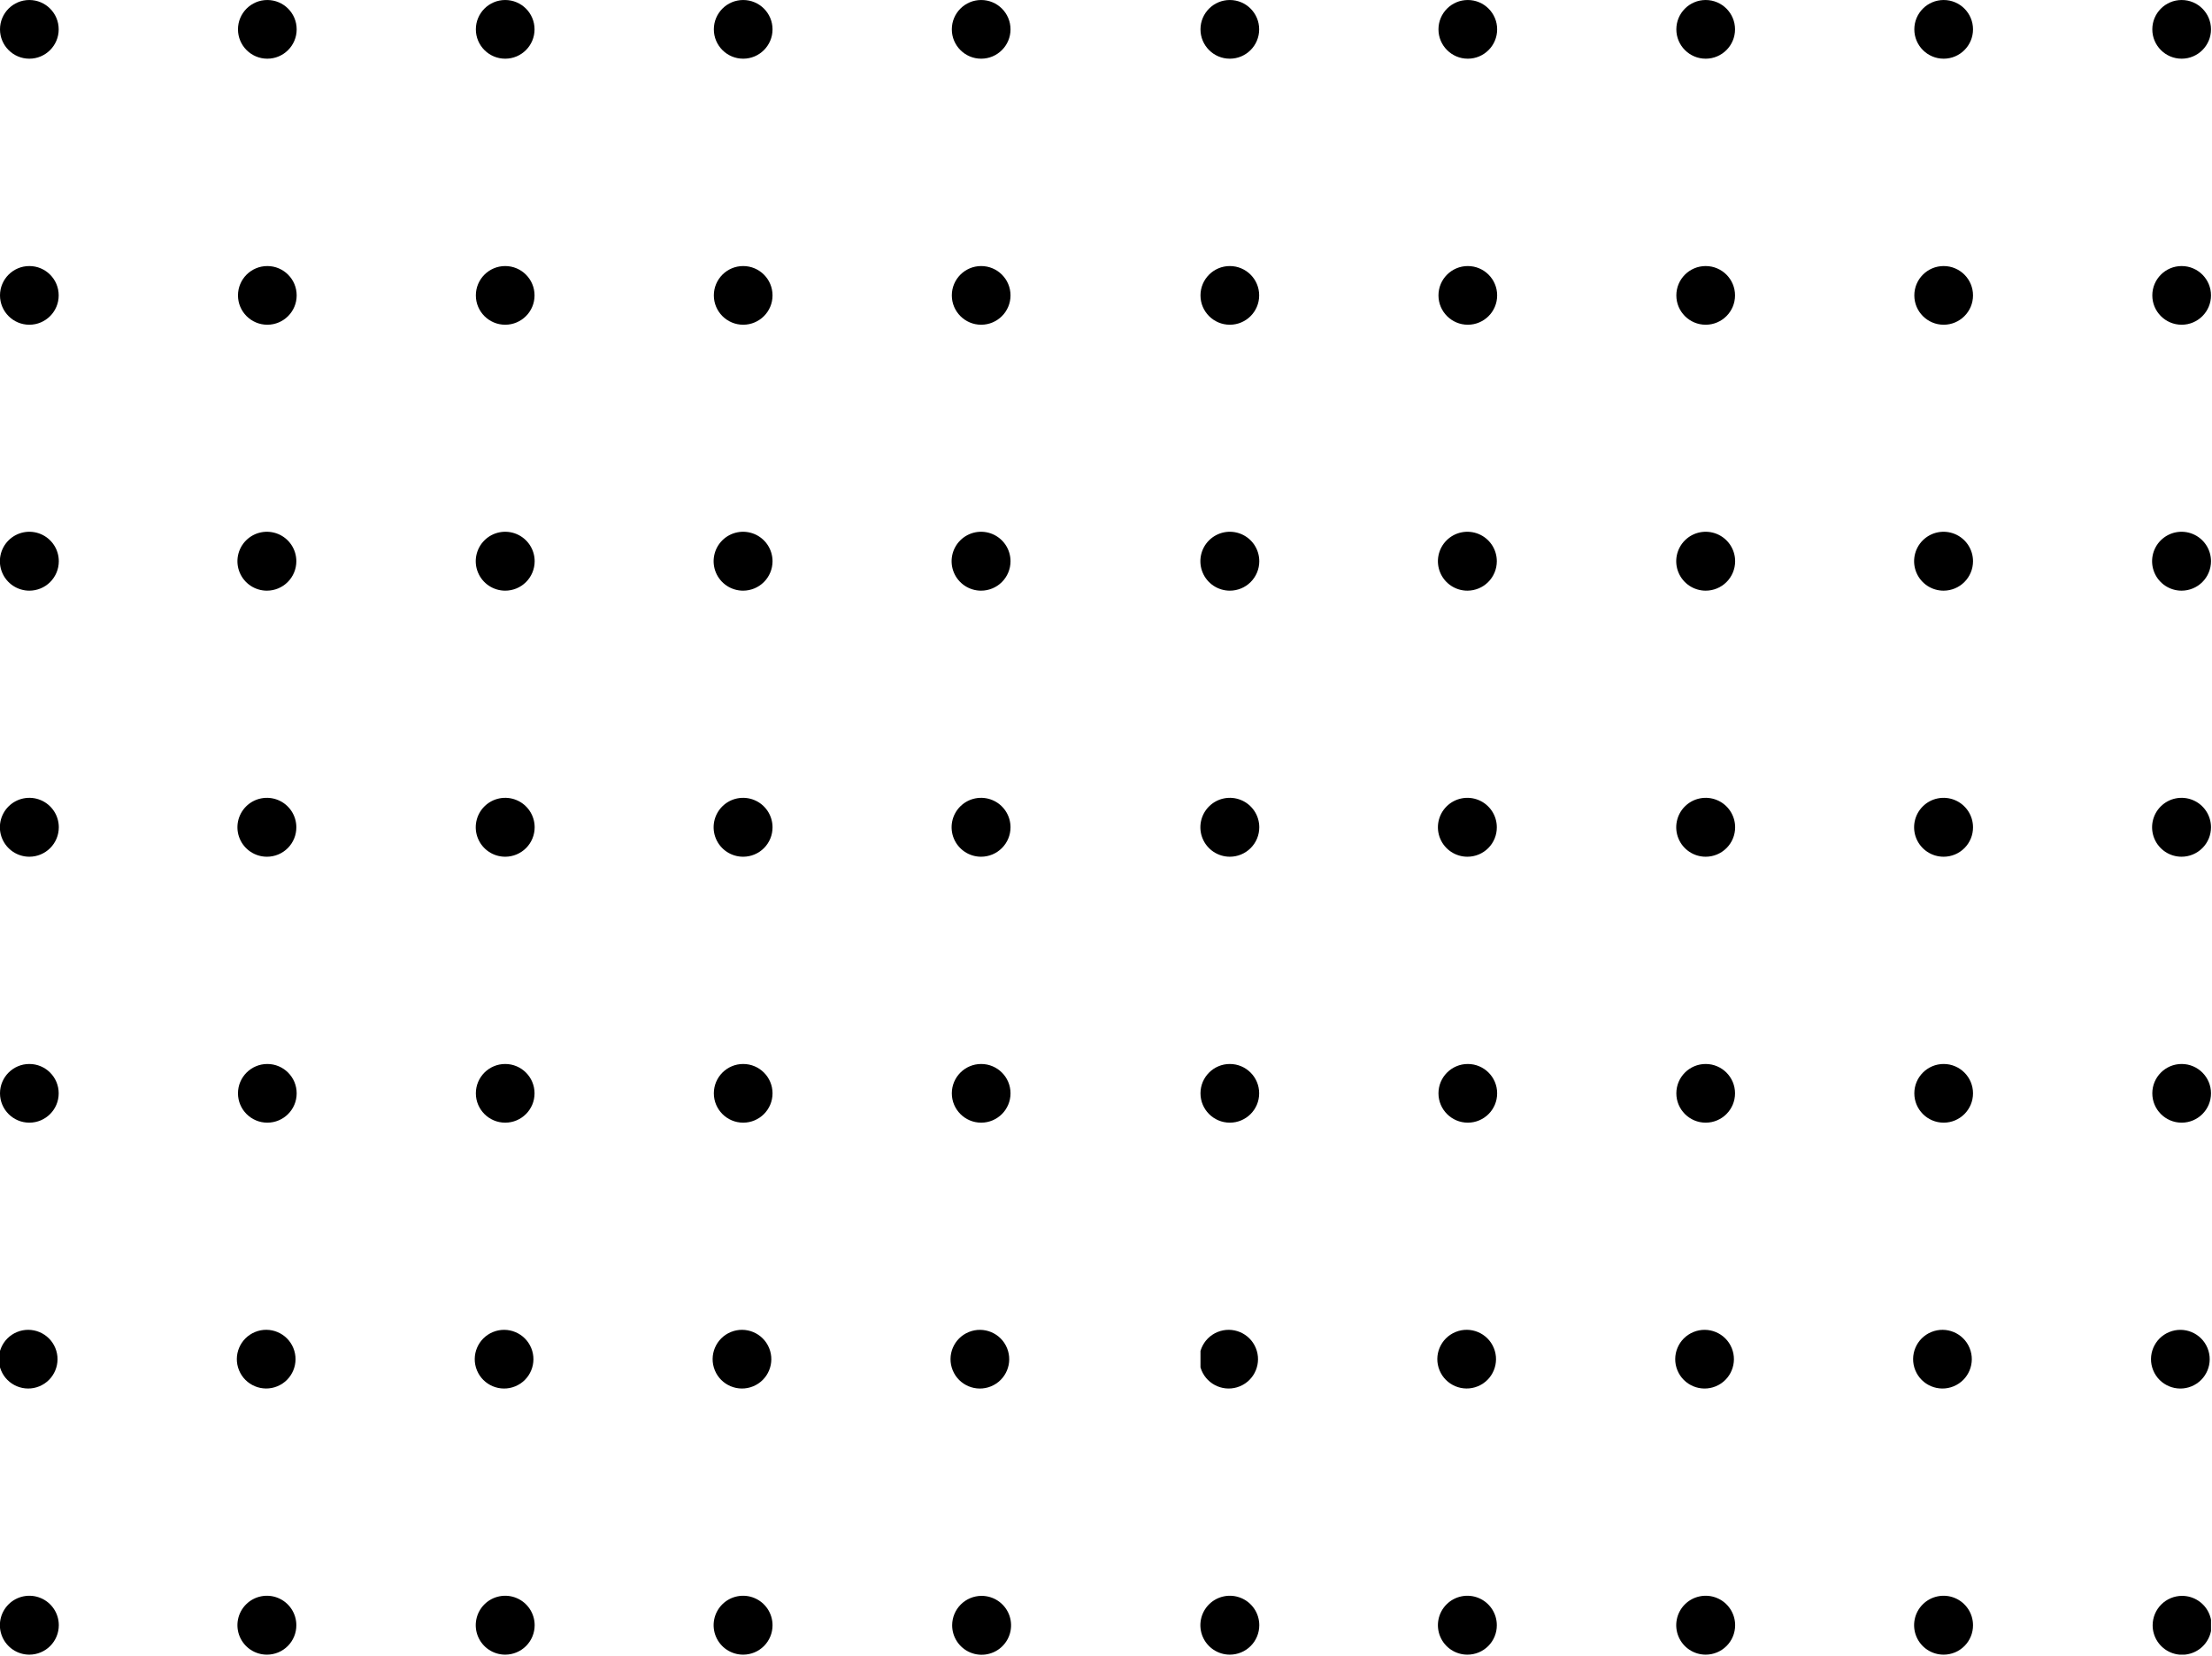 <svg width="199" height="149" viewBox="0 0 199 149" fill="none" xmlns="http://www.w3.org/2000/svg">
  <g clip-path="url(#clip0_1384_29937)">
    <path style="fill:currentColor;"
      d="M198.91 2.641C198.91 1.183 197.728 0.001 196.27 0.001C194.812 0.001 193.63 1.183 193.63 2.641C193.63 4.099 194.812 5.281 196.27 5.281C197.728 5.281 198.91 4.099 198.91 2.641Z" />
    <path style="fill:currentColor;"
      d="M198.91 26.58C198.91 25.122 197.728 23.94 196.27 23.94C194.812 23.94 193.63 25.122 193.63 26.58C193.63 28.038 194.812 29.22 196.27 29.22C197.728 29.22 198.91 28.038 198.91 26.58Z" />
    <path style="fill:currentColor;"
      d="M198.91 50.51C198.912 49.985 198.759 49.472 198.469 49.035C198.179 48.598 197.765 48.256 197.281 48.054C196.797 47.852 196.264 47.798 195.75 47.899C195.235 48.001 194.762 48.252 194.39 48.622C194.018 48.992 193.765 49.465 193.662 49.979C193.559 50.493 193.611 51.027 193.811 51.511C194.011 51.996 194.351 52.411 194.787 52.702C195.223 52.994 195.736 53.15 196.26 53.15C196.961 53.15 197.634 52.872 198.131 52.377C198.627 51.882 198.908 51.211 198.91 50.51V50.51Z" />
    <path style="fill:currentColor;"
      d="M198.91 74.44C198.91 73.916 198.755 73.404 198.464 72.968C198.173 72.532 197.759 72.192 197.274 71.992C196.79 71.791 196.257 71.739 195.743 71.841C195.229 71.943 194.757 72.196 194.387 72.566C194.016 72.937 193.764 73.409 193.661 73.923C193.559 74.437 193.612 74.97 193.812 75.454C194.013 75.939 194.352 76.352 194.788 76.644C195.224 76.935 195.736 77.09 196.26 77.09C196.608 77.09 196.953 77.022 197.274 76.888C197.596 76.755 197.888 76.56 198.134 76.314C198.38 76.068 198.576 75.776 198.709 75.454C198.842 75.133 198.91 74.788 198.91 74.44V74.44Z" />
    <path style="fill:currentColor;"
      d="M198.91 98.38C198.91 96.922 197.728 95.74 196.27 95.74C194.812 95.74 193.63 96.922 193.63 98.38C193.63 99.838 194.812 101.02 196.27 101.02C197.728 101.02 198.91 99.838 198.91 98.38Z" />
    <path style="fill:currentColor;"
      d="M198.595 121.3C198.041 119.951 196.498 119.308 195.15 119.862C193.801 120.417 193.157 121.959 193.712 123.308C194.266 124.656 195.809 125.3 197.157 124.746C198.506 124.191 199.15 122.648 198.595 121.3Z" />
    <path style="fill:currentColor;"
      d="M193.66 146.24C193.658 146.765 193.812 147.278 194.103 147.716C194.393 148.153 194.807 148.494 195.291 148.696C195.776 148.898 196.31 148.951 196.825 148.849C197.34 148.747 197.813 148.495 198.184 148.124C198.555 147.752 198.808 147.279 198.91 146.764C199.012 146.249 198.958 145.716 198.756 145.231C198.555 144.746 198.214 144.333 197.776 144.042C197.339 143.752 196.825 143.598 196.3 143.6C195.601 143.602 194.931 143.881 194.436 144.376C193.942 144.87 193.663 145.54 193.66 146.24V146.24Z" />
    <path style="fill:currentColor;"
      d="M177.5 2.641C177.5 1.183 176.318 0.001 174.86 0.001C173.402 0.001 172.22 1.183 172.22 2.641C172.22 4.099 173.402 5.281 174.86 5.281C176.318 5.281 177.5 4.099 177.5 2.641Z" />
    <path style="fill:currentColor;"
      d="M177.5 26.58C177.5 25.122 176.318 23.94 174.86 23.94C173.402 23.94 172.22 25.122 172.22 26.58C172.22 28.038 173.402 29.22 174.86 29.22C176.318 29.22 177.5 28.038 177.5 26.58Z" />
    <path style="fill:currentColor;"
      d="M177.5 50.51C177.502 49.985 177.348 49.471 177.058 49.034C176.767 48.596 176.354 48.255 175.869 48.053C175.384 47.852 174.851 47.798 174.336 47.9C173.821 48.002 173.348 48.255 172.976 48.626C172.605 48.997 172.353 49.47 172.251 49.985C172.149 50.5 172.202 51.034 172.404 51.518C172.606 52.003 172.947 52.417 173.384 52.707C173.821 52.998 174.335 53.152 174.86 53.15C175.56 53.147 176.229 52.868 176.724 52.373C177.219 51.879 177.498 51.209 177.5 50.51V50.51Z" />
    <path style="fill:currentColor;"
      d="M177.5 74.44C177.5 73.916 177.345 73.403 177.053 72.967C176.761 72.531 176.347 72.191 175.862 71.991C175.377 71.791 174.844 71.739 174.329 71.842C173.815 71.945 173.343 72.198 172.973 72.57C172.603 72.942 172.351 73.415 172.25 73.929C172.149 74.444 172.203 74.977 172.405 75.461C172.607 75.945 172.948 76.358 173.385 76.648C173.822 76.938 174.336 77.092 174.86 77.09C175.208 77.09 175.552 77.022 175.873 76.888C176.194 76.755 176.485 76.56 176.73 76.314C176.976 76.067 177.17 75.775 177.302 75.454C177.434 75.132 177.502 74.788 177.5 74.44V74.44Z" />
    <path style="fill:currentColor;"
      d="M177.5 98.38C177.5 96.922 176.318 95.74 174.86 95.74C173.402 95.74 172.22 96.922 172.22 98.38C172.22 99.838 173.402 101.02 174.86 101.02C176.318 101.02 177.5 99.838 177.5 98.38Z" />
    <path style="fill:currentColor;"
      d="M177.193 121.298C176.639 119.949 175.096 119.306 173.747 119.86C172.399 120.415 171.755 121.957 172.31 123.306C172.864 124.654 174.407 125.298 175.755 124.744C177.104 124.189 177.747 122.646 177.193 121.298Z" />
    <path style="fill:currentColor;"
      d="M177.5 146.24C177.5 145.715 177.345 145.203 177.053 144.767C176.761 144.331 176.347 143.991 175.862 143.791C175.377 143.59 174.844 143.539 174.329 143.642C173.815 143.745 173.343 143.998 172.973 144.37C172.603 144.741 172.351 145.214 172.25 145.729C172.149 146.244 172.203 146.777 172.405 147.261C172.607 147.745 172.948 148.158 173.385 148.448C173.822 148.738 174.336 148.892 174.86 148.89C175.208 148.89 175.552 148.821 175.873 148.688C176.194 148.555 176.485 148.359 176.73 148.113C176.976 147.867 177.17 147.575 177.302 147.253C177.434 146.932 177.502 146.588 177.5 146.24Z" />
    <path style="fill:currentColor;"
      d="M156.09 2.641C156.09 1.183 154.908 0.001 153.45 0.001C151.992 0.001 150.81 1.183 150.81 2.641C150.81 4.099 151.992 5.281 153.45 5.281C154.908 5.281 156.09 4.099 156.09 2.641Z" />
    <path style="fill:currentColor;"
      d="M156.09 26.58C156.09 25.122 154.908 23.94 153.45 23.94C151.992 23.94 150.81 25.122 150.81 26.58C150.81 28.038 151.992 29.22 153.45 29.22C154.908 29.22 156.09 28.038 156.09 26.58Z" />
    <path style="fill:currentColor;"
      d="M156.1 50.51C156.102 49.985 155.948 49.472 155.658 49.035C155.368 48.598 154.955 48.256 154.471 48.054C153.987 47.852 153.454 47.798 152.939 47.899C152.424 48.001 151.951 48.252 151.58 48.622C151.208 48.992 150.955 49.465 150.851 49.979C150.748 50.493 150.8 51.027 151.001 51.511C151.201 51.996 151.541 52.411 151.977 52.702C152.413 52.994 152.925 53.15 153.45 53.15C154.151 53.15 154.823 52.872 155.32 52.377C155.817 51.882 156.097 51.211 156.1 50.51V50.51Z" />
    <path style="fill:currentColor;"
      d="M156.1 74.44C156.1 73.916 155.944 73.404 155.653 72.968C155.362 72.532 154.948 72.192 154.464 71.992C153.98 71.791 153.447 71.739 152.933 71.841C152.419 71.943 151.947 72.196 151.576 72.566C151.205 72.937 150.953 73.409 150.851 73.923C150.748 74.437 150.801 74.97 151.002 75.454C151.202 75.939 151.542 76.352 151.978 76.644C152.413 76.935 152.926 77.09 153.45 77.09C153.798 77.09 154.142 77.022 154.464 76.888C154.785 76.755 155.078 76.56 155.324 76.314C155.57 76.068 155.765 75.776 155.898 75.454C156.031 75.133 156.1 74.788 156.1 74.44V74.44Z" />
    <path style="fill:currentColor;"
      d="M156.09 98.38C156.09 96.922 154.908 95.74 153.45 95.74C151.992 95.74 150.81 96.922 150.81 98.38C150.81 99.838 151.992 101.02 153.45 101.02C154.908 101.02 156.09 99.838 156.09 98.38Z" />
    <path style="fill:currentColor;"
      d="M155.792 121.299C155.237 119.95 153.694 119.307 152.346 119.861C150.997 120.416 150.354 121.958 150.908 123.307C151.463 124.655 153.005 125.299 154.354 124.745C155.702 124.19 156.346 122.647 155.792 121.299Z" />
    <path style="fill:currentColor;"
      d="M156.1 146.24C156.1 145.716 155.944 145.203 155.653 144.768C155.362 144.332 154.948 143.992 154.464 143.792C153.98 143.591 153.447 143.539 152.933 143.641C152.419 143.743 151.947 143.995 151.576 144.366C151.205 144.737 150.953 145.209 150.851 145.723C150.748 146.237 150.801 146.77 151.002 147.254C151.202 147.738 151.542 148.152 151.978 148.443C152.413 148.735 152.926 148.89 153.45 148.89C154.153 148.89 154.827 148.611 155.324 148.114C155.821 147.617 156.1 146.943 156.1 146.24V146.24Z" />
    <path style="fill:currentColor;"
      d="M134.69 2.641C134.69 1.183 133.508 0.001 132.05 0.001C130.592 0.001 129.41 1.183 129.41 2.641C129.41 4.099 130.592 5.281 132.05 5.281C133.508 5.281 134.69 4.099 134.69 2.641Z" />
    <path style="fill:currentColor;"
      d="M134.69 26.58C134.69 25.122 133.508 23.94 132.05 23.94C130.592 23.94 129.41 25.122 129.41 26.58C129.41 28.038 130.592 29.22 132.05 29.22C133.508 29.22 134.69 28.038 134.69 26.58Z" />
    <path style="fill:currentColor;"
      d="M134.66 50.51C134.662 49.985 134.508 49.471 134.218 49.034C133.927 48.596 133.514 48.255 133.029 48.053C132.544 47.852 132.011 47.798 131.496 47.9C130.981 48.002 130.508 48.255 130.137 48.626C129.765 48.997 129.513 49.47 129.411 49.985C129.309 50.5 129.362 51.034 129.564 51.518C129.766 52.003 130.107 52.417 130.544 52.707C130.982 52.998 131.495 53.152 132.02 53.15C132.72 53.147 133.39 52.868 133.884 52.373C134.379 51.879 134.658 51.209 134.66 50.51V50.51Z" />
    <path style="fill:currentColor;"
      d="M134.66 74.44C134.66 73.916 134.505 73.403 134.213 72.967C133.921 72.531 133.507 72.191 133.022 71.991C132.537 71.791 132.004 71.739 131.49 71.842C130.975 71.945 130.503 72.198 130.133 72.57C129.763 72.942 129.511 73.415 129.41 73.929C129.309 74.444 129.363 74.977 129.565 75.461C129.767 75.945 130.108 76.358 130.545 76.648C130.982 76.938 131.496 77.092 132.02 77.09C132.368 77.09 132.712 77.022 133.033 76.888C133.354 76.755 133.645 76.56 133.891 76.314C134.136 76.067 134.33 75.775 134.462 75.454C134.594 75.132 134.662 74.788 134.66 74.44V74.44Z" />
    <path style="fill:currentColor;"
      d="M134.69 98.38C134.69 96.922 133.508 95.74 132.05 95.74C130.592 95.74 129.41 96.922 129.41 98.38C129.41 99.838 130.592 101.02 132.05 101.02C133.508 101.02 134.69 99.838 134.69 98.38Z" />
    <path style="fill:currentColor;"
      d="M134.389 121.296C133.835 119.947 132.292 119.304 130.944 119.858C129.595 120.413 128.951 121.955 129.506 123.304C130.06 124.652 131.603 125.296 132.951 124.742C134.3 124.187 134.944 122.644 134.389 121.296Z" />
    <path style="fill:currentColor;"
      d="M134.66 146.24C134.66 145.715 134.505 145.203 134.213 144.767C133.921 144.331 133.507 143.991 133.022 143.791C132.537 143.59 132.004 143.539 131.49 143.642C130.975 143.745 130.503 143.998 130.133 144.37C129.763 144.741 129.511 145.214 129.41 145.729C129.309 146.244 129.363 146.777 129.565 147.261C129.767 147.745 130.108 148.158 130.545 148.448C130.982 148.738 131.496 148.892 132.02 148.89C132.368 148.89 132.712 148.821 133.033 148.688C133.354 148.555 133.645 148.359 133.891 148.113C134.136 147.867 134.33 147.575 134.462 147.253C134.594 146.932 134.662 146.588 134.66 146.24V146.24Z" />
    <path style="fill:currentColor;"
      d="M113.28 2.641C113.28 1.183 112.098 0.001 110.64 0.001C109.182 0.001 108 1.183 108 2.641C108 4.099 109.182 5.281 110.64 5.281C112.098 5.281 113.28 4.099 113.28 2.641Z" />
    <path style="fill:currentColor;"
      d="M113.28 26.58C113.28 25.122 112.098 23.94 110.64 23.94C109.182 23.94 108 25.122 108 26.58C108 28.038 109.182 29.22 110.64 29.22C112.098 29.22 113.28 28.038 113.28 26.58Z" />
    <path style="fill:currentColor;"
      d="M113.29 50.51C113.292 49.985 113.139 49.472 112.849 49.035C112.559 48.598 112.145 48.256 111.661 48.054C111.177 47.852 110.644 47.798 110.129 47.899C109.615 48.001 109.142 48.252 108.77 48.622C108.398 48.992 108.145 49.465 108.042 49.979C107.939 50.493 107.991 51.027 108.191 51.511C108.391 51.996 108.731 52.411 109.167 52.702C109.603 52.994 110.116 53.15 110.64 53.15C111.341 53.15 112.014 52.872 112.511 52.377C113.007 51.882 113.288 51.211 113.29 50.51V50.51Z" />
    <path style="fill:currentColor;"
      d="M113.29 74.44C113.29 73.916 113.135 73.404 112.844 72.968C112.552 72.532 112.139 72.192 111.654 71.992C111.17 71.791 110.637 71.739 110.123 71.841C109.609 71.943 109.137 72.196 108.766 72.566C108.396 72.937 108.143 73.409 108.041 73.923C107.939 74.437 107.991 74.97 108.192 75.454C108.393 75.939 108.732 76.352 109.168 76.644C109.604 76.935 110.116 77.09 110.64 77.09C110.988 77.09 111.333 77.022 111.654 76.888C111.976 76.755 112.268 76.56 112.514 76.314C112.76 76.068 112.955 75.776 113.089 75.454C113.222 75.133 113.29 74.788 113.29 74.44V74.44Z" />
    <path style="fill:currentColor;"
      d="M113.28 98.38C113.28 96.922 112.098 95.74 110.64 95.74C109.182 95.74 108 96.922 108 98.38C108 99.838 109.182 101.02 110.64 101.02C112.098 101.02 113.28 99.838 113.28 98.38Z" />
    <path style="fill:currentColor;"
      d="M112.977 121.298C112.423 119.949 110.88 119.306 109.531 119.86C108.183 120.415 107.539 121.957 108.094 123.306C108.648 124.654 110.191 125.298 111.539 124.744C112.888 124.189 113.532 122.646 112.977 121.298Z" />
    <path style="fill:currentColor;"
      d="M113.29 146.24C113.29 145.716 113.135 145.203 112.844 144.768C112.552 144.332 112.139 143.992 111.654 143.792C111.17 143.591 110.637 143.539 110.123 143.641C109.609 143.743 109.137 143.995 108.766 144.366C108.396 144.737 108.143 145.209 108.041 145.723C107.939 146.237 107.991 146.77 108.192 147.254C108.393 147.738 108.732 148.152 109.168 148.443C109.604 148.735 110.116 148.89 110.64 148.89C111.343 148.89 112.017 148.611 112.514 148.114C113.011 147.617 113.29 146.943 113.29 146.24V146.24Z" />
  </g>
  <g clip-path="url(#clip1_1384_29937)">
    <path style="fill:currentColor;"
      d="M90.91 2.641C90.91 1.183 89.728 0.001 88.27 0.001C86.812 0.001 85.63 1.183 85.63 2.641C85.63 4.099 86.812 5.281 88.27 5.281C89.728 5.281 90.91 4.099 90.91 2.641Z" />
    <path style="fill:currentColor;"
      d="M90.91 26.58C90.91 25.122 89.728 23.94 88.27 23.94C86.812 23.94 85.63 25.122 85.63 26.58C85.63 28.038 86.812 29.22 88.27 29.22C89.728 29.22 90.91 28.038 90.91 26.58Z" />
    <path style="fill:currentColor;"
      d="M90.91 50.51C90.912 49.985 90.759 49.472 90.469 49.035C90.179 48.598 89.765 48.256 89.281 48.054C88.797 47.852 88.264 47.798 87.749 47.899C87.235 48.001 86.762 48.252 86.39 48.622C86.019 48.992 85.765 49.465 85.662 49.979C85.559 50.493 85.611 51.027 85.811 51.511C86.011 51.996 86.351 52.411 86.787 52.702C87.223 52.994 87.736 53.15 88.26 53.15C88.961 53.15 89.634 52.872 90.131 52.377C90.627 51.882 90.908 51.211 90.91 50.51V50.51Z" />
    <path style="fill:currentColor;"
      d="M90.91 74.44C90.91 73.916 90.755 73.404 90.464 72.968C90.173 72.532 89.759 72.192 89.275 71.992C88.79 71.791 88.257 71.739 87.743 71.841C87.229 71.943 86.757 72.196 86.386 72.566C86.016 72.937 85.763 73.409 85.661 73.923C85.559 74.437 85.612 74.97 85.812 75.454C86.013 75.939 86.352 76.352 86.788 76.644C87.224 76.935 87.736 77.09 88.26 77.09C88.608 77.09 88.953 77.022 89.275 76.888C89.596 76.755 89.888 76.56 90.134 76.314C90.38 76.068 90.576 75.776 90.709 75.454C90.842 75.133 90.91 74.788 90.91 74.44V74.44Z" />
    <path style="fill:currentColor;"
      d="M90.91 98.38C90.91 96.922 89.728 95.74 88.27 95.74C86.812 95.74 85.63 96.922 85.63 98.38C85.63 99.838 86.812 101.02 88.27 101.02C89.728 101.02 90.91 99.838 90.91 98.38Z" />
    <path style="fill:currentColor;"
      d="M90.595 121.3C90.041 119.951 88.498 119.308 87.15 119.862C85.801 120.417 85.157 121.959 85.712 123.308C86.266 124.656 87.809 125.3 89.157 124.746C90.506 124.191 91.15 122.648 90.595 121.3Z" />
    <path style="fill:currentColor;"
      d="M85.66 146.24C85.658 146.765 85.812 147.278 86.103 147.716C86.393 148.153 86.807 148.494 87.291 148.696C87.776 148.898 88.31 148.951 88.825 148.849C89.34 148.747 89.813 148.495 90.184 148.124C90.555 147.752 90.808 147.279 90.91 146.764C91.012 146.249 90.958 145.716 90.757 145.231C90.555 144.746 90.213 144.333 89.776 144.042C89.339 143.752 88.825 143.598 88.3 143.6C87.601 143.602 86.931 143.881 86.436 144.376C85.942 144.87 85.663 145.54 85.66 146.24V146.24Z" />
    <path style="fill:currentColor;"
      d="M69.5 2.641C69.5 1.183 68.318 0.001 66.86 0.001C65.402 0.001 64.22 1.183 64.22 2.641C64.22 4.099 65.402 5.281 66.86 5.281C68.318 5.281 69.5 4.099 69.5 2.641Z" />
    <path style="fill:currentColor;"
      d="M69.5 26.58C69.5 25.122 68.318 23.94 66.86 23.94C65.402 23.94 64.22 25.122 64.22 26.58C64.22 28.038 65.402 29.22 66.86 29.22C68.318 29.22 69.5 28.038 69.5 26.58Z" />
    <path style="fill:currentColor;"
      d="M69.5 50.51C69.502 49.985 69.348 49.471 69.058 49.034C68.767 48.596 68.353 48.255 67.869 48.053C67.384 47.852 66.851 47.798 66.336 47.9C65.821 48.002 65.347 48.255 64.976 48.626C64.605 48.997 64.353 49.47 64.251 49.985C64.149 50.5 64.202 51.034 64.404 51.518C64.606 52.003 64.947 52.417 65.384 52.707C65.822 52.998 66.335 53.152 66.86 53.15C67.559 53.147 68.23 52.868 68.724 52.373C69.219 51.879 69.498 51.209 69.5 50.51V50.51Z" />
    <path style="fill:currentColor;"
      d="M69.5 74.44C69.5 73.916 69.344 73.403 69.053 72.967C68.761 72.531 68.347 72.191 67.862 71.991C67.377 71.791 66.844 71.739 66.329 71.842C65.815 71.945 65.343 72.198 64.973 72.57C64.603 72.942 64.351 73.415 64.25 73.929C64.149 74.444 64.203 74.977 64.405 75.461C64.607 75.945 64.948 76.358 65.385 76.648C65.822 76.938 66.336 77.092 66.86 77.09C67.208 77.09 67.552 77.022 67.873 76.888C68.194 76.755 68.485 76.56 68.731 76.314C68.976 76.067 69.17 75.775 69.302 75.454C69.434 75.132 69.501 74.788 69.5 74.44V74.44Z" />
    <path style="fill:currentColor;"
      d="M69.5 98.38C69.5 96.922 68.318 95.74 66.86 95.74C65.402 95.74 64.22 96.922 64.22 98.38C64.22 99.838 65.402 101.02 66.86 101.02C68.318 101.02 69.5 99.838 69.5 98.38Z" />
    <path style="fill:currentColor;"
      d="M69.193 121.298C68.638 119.949 67.096 119.306 65.747 119.86C64.399 120.415 63.755 121.957 64.31 123.306C64.864 124.654 66.407 125.298 67.755 124.744C69.104 124.189 69.747 122.646 69.193 121.298Z" />
    <path style="fill:currentColor;"
      d="M69.5 146.24C69.5 145.715 69.344 145.203 69.053 144.767C68.761 144.331 68.347 143.991 67.862 143.791C67.377 143.59 66.844 143.539 66.329 143.642C65.815 143.745 65.343 143.998 64.973 144.37C64.603 144.741 64.351 145.214 64.25 145.729C64.149 146.244 64.203 146.777 64.405 147.261C64.607 147.745 64.948 148.158 65.385 148.448C65.822 148.738 66.336 148.892 66.86 148.89C67.208 148.89 67.552 148.821 67.873 148.688C68.194 148.555 68.485 148.359 68.731 148.113C68.976 147.867 69.17 147.575 69.302 147.253C69.434 146.932 69.501 146.588 69.5 146.24Z" />
    <path style="fill:currentColor;"
      d="M48.09 2.641C48.09 1.183 46.908 0.001 45.45 0.001C43.992 0.001 42.81 1.183 42.81 2.641C42.81 4.099 43.992 5.281 45.45 5.281C46.908 5.281 48.09 4.099 48.09 2.641Z" />
    <path style="fill:currentColor;"
      d="M48.09 26.58C48.09 25.122 46.908 23.94 45.45 23.94C43.992 23.94 42.81 25.122 42.81 26.58C42.81 28.038 43.992 29.22 45.45 29.22C46.908 29.22 48.09 28.038 48.09 26.58Z" />
    <path style="fill:currentColor;"
      d="M48.1 50.51C48.102 49.985 47.948 49.472 47.658 49.035C47.368 48.598 46.955 48.256 46.471 48.054C45.987 47.852 45.454 47.798 44.939 47.899C44.424 48.001 43.951 48.252 43.58 48.622C43.208 48.992 42.955 49.465 42.852 49.979C42.748 50.493 42.8 51.027 43.001 51.511C43.201 51.996 43.541 52.411 43.977 52.702C44.413 52.994 44.925 53.15 45.45 53.15C46.151 53.15 46.823 52.872 47.32 52.377C47.817 51.882 48.097 51.211 48.1 50.51V50.51Z" />
    <path style="fill:currentColor;"
      d="M48.1 74.44C48.1 73.916 47.944 73.404 47.653 72.968C47.362 72.532 46.948 72.192 46.464 71.992C45.98 71.791 45.447 71.739 44.933 71.841C44.419 71.943 43.947 72.196 43.576 72.566C43.205 72.937 42.953 73.409 42.851 73.923C42.748 74.437 42.801 74.97 43.002 75.454C43.202 75.939 43.542 76.352 43.978 76.644C44.413 76.935 44.926 77.09 45.45 77.09C45.798 77.09 46.142 77.022 46.464 76.888C46.785 76.755 47.078 76.56 47.324 76.314C47.57 76.068 47.765 75.776 47.898 75.454C48.031 75.133 48.1 74.788 48.1 74.44V74.44Z" />
    <path style="fill:currentColor;"
      d="M48.09 98.38C48.09 96.922 46.908 95.74 45.45 95.74C43.992 95.74 42.81 96.922 42.81 98.38C42.81 99.838 43.992 101.02 45.45 101.02C46.908 101.02 48.09 99.838 48.09 98.38Z" />
    <path style="fill:currentColor;"
      d="M47.791 121.299C47.237 119.95 45.694 119.307 44.346 119.861C42.997 120.416 42.354 121.958 42.908 123.307C43.463 124.655 45.005 125.299 46.354 124.745C47.702 124.19 48.346 122.647 47.791 121.299Z" />
    <path style="fill:currentColor;"
      d="M48.1 146.24C48.1 145.716 47.944 145.203 47.653 144.768C47.362 144.332 46.948 143.992 46.464 143.792C45.98 143.591 45.447 143.539 44.933 143.641C44.419 143.743 43.947 143.995 43.576 144.366C43.205 144.737 42.953 145.209 42.851 145.723C42.748 146.237 42.801 146.77 43.002 147.254C43.202 147.738 43.542 148.152 43.978 148.443C44.413 148.735 44.926 148.89 45.45 148.89C46.153 148.89 46.827 148.611 47.324 148.114C47.821 147.617 48.1 146.943 48.1 146.24V146.24Z" />
    <path style="fill:currentColor;"
      d="M26.69 2.641C26.69 1.183 25.508 0.001 24.05 0.001C22.592 0.001 21.41 1.183 21.41 2.641C21.41 4.099 22.592 5.281 24.05 5.281C25.508 5.281 26.69 4.099 26.69 2.641Z" />
    <path style="fill:currentColor;"
      d="M26.69 26.58C26.69 25.122 25.508 23.94 24.05 23.94C22.592 23.94 21.41 25.122 21.41 26.58C21.41 28.038 22.592 29.22 24.05 29.22C25.508 29.22 26.69 28.038 26.69 26.58Z" />
    <path style="fill:currentColor;"
      d="M26.66 50.51C26.662 49.985 26.508 49.471 26.218 49.034C25.927 48.596 25.514 48.255 25.029 48.053C24.544 47.852 24.011 47.798 23.496 47.9C22.981 48.002 22.508 48.255 22.137 48.626C21.765 48.997 21.513 49.47 21.411 49.985C21.309 50.5 21.362 51.034 21.564 51.518C21.766 52.003 22.107 52.417 22.544 52.707C22.982 52.998 23.495 53.152 24.02 53.15C24.72 53.147 25.39 52.868 25.884 52.373C26.379 51.879 26.658 51.209 26.66 50.51V50.51Z" />
    <path style="fill:currentColor;"
      d="M26.66 74.44C26.66 73.916 26.505 73.403 26.213 72.967C25.921 72.531 25.507 72.191 25.022 71.991C24.537 71.791 24.004 71.739 23.49 71.842C22.975 71.945 22.503 72.198 22.133 72.57C21.763 72.942 21.511 73.415 21.41 73.929C21.309 74.444 21.363 74.977 21.565 75.461C21.767 75.945 22.108 76.358 22.545 76.648C22.983 76.938 23.496 77.092 24.02 77.09C24.368 77.09 24.712 77.022 25.033 76.888C25.354 76.755 25.645 76.56 25.891 76.314C26.136 76.067 26.33 75.775 26.462 75.454C26.594 75.132 26.662 74.788 26.66 74.44V74.44Z" />
    <path style="fill:currentColor;"
      d="M26.69 98.38C26.69 96.922 25.508 95.74 24.05 95.74C22.592 95.74 21.41 96.922 21.41 98.38C21.41 99.838 22.592 101.02 24.05 101.02C25.508 101.02 26.69 99.838 26.69 98.38Z" />
    <path style="fill:currentColor;"
      d="M26.389 121.296C25.835 119.947 24.292 119.304 22.944 119.858C21.595 120.413 20.951 121.955 21.506 123.304C22.06 124.652 23.603 125.296 24.951 124.742C26.3 124.187 26.944 122.644 26.389 121.296Z" />
    <path style="fill:currentColor;"
      d="M26.66 146.24C26.66 145.715 26.505 145.203 26.213 144.767C25.921 144.331 25.507 143.991 25.022 143.791C24.537 143.59 24.004 143.539 23.49 143.642C22.975 143.745 22.503 143.998 22.133 144.37C21.763 144.741 21.511 145.214 21.41 145.729C21.309 146.244 21.363 146.777 21.565 147.261C21.767 147.745 22.108 148.158 22.545 148.448C22.983 148.738 23.496 148.892 24.02 148.89C24.368 148.89 24.712 148.821 25.033 148.688C25.354 148.555 25.645 148.359 25.891 148.113C26.136 147.867 26.33 147.575 26.462 147.253C26.594 146.932 26.662 146.588 26.66 146.24V146.24Z" />
    <path style="fill:currentColor;"
      d="M5.28 2.641C5.28 1.183 4.098 0.001 2.64 0.001C1.182 0.001 -1.79131e-07 1.183 -1.15398e-07 2.641C-5.16654e-08 4.099 1.182 5.281 2.64 5.281C4.098 5.281 5.28 4.099 5.28 2.641Z" />
    <path style="fill:currentColor;"
      d="M5.28 26.58C5.28 25.122 4.098 23.94 2.64 23.94C1.182 23.94 -1.79131e-07 25.122 -1.15398e-07 26.58C-5.16654e-08 28.038 1.182 29.22 2.64 29.22C4.098 29.22 5.28 28.038 5.28 26.58Z" />
    <path style="fill:currentColor;"
      d="M5.29 50.51C5.292 49.985 5.139 49.472 4.849 49.035C4.559 48.598 4.145 48.256 3.661 48.054C3.177 47.852 2.644 47.798 2.129 47.899C1.615 48.001 1.142 48.252 0.77 48.622C0.398 48.992 0.145 49.465 0.042 49.979C-0.061 50.493 -0.009 51.027 0.191 51.511C0.391 51.996 0.731 52.411 1.167 52.702C1.603 52.994 2.116 53.15 2.64 53.15C3.341 53.15 4.014 52.872 4.511 52.377C5.007 51.882 5.288 51.211 5.29 50.51V50.51Z" />
    <path style="fill:currentColor;"
      d="M5.29 74.44C5.29 73.916 5.135 73.404 4.844 72.968C4.552 72.532 4.139 72.192 3.654 71.992C3.17 71.791 2.637 71.739 2.123 71.841C1.609 71.943 1.137 72.196 0.766 72.566C0.396 72.937 0.143 73.409 0.041 73.923C-0.061 74.437 -0.009 74.97 0.192 75.454C0.393 75.939 0.732 76.352 1.168 76.644C1.604 76.935 2.116 77.09 2.64 77.09C2.988 77.09 3.333 77.022 3.654 76.888C3.976 76.755 4.268 76.56 4.514 76.314C4.76 76.068 4.955 75.776 5.089 75.454C5.222 75.133 5.29 74.788 5.29 74.44V74.44Z" />
    <path style="fill:currentColor;"
      d="M5.28 98.38C5.28 96.922 4.098 95.74 2.64 95.74C1.182 95.74 -1.79131e-07 96.922 -1.15398e-07 98.38C-5.16654e-08 99.838 1.182 101.02 2.64 101.02C4.098 101.02 5.28 99.838 5.28 98.38Z" />
    <path style="fill:currentColor;"
      d="M4.977 121.298C4.423 119.949 2.88 119.306 1.531 119.86C0.183 120.415 -0.461 121.957 0.094 123.306C0.648 124.654 2.191 125.298 3.539 124.744C4.888 124.189 5.532 122.646 4.977 121.298Z" />
    <path style="fill:currentColor;"
      d="M5.29 146.24C5.29 145.716 5.135 145.203 4.844 144.768C4.552 144.332 4.139 143.992 3.654 143.792C3.17 143.591 2.637 143.539 2.123 143.641C1.609 143.743 1.137 143.995 0.766 144.366C0.396 144.737 0.143 145.209 0.041 145.723C-0.061 146.237 -0.009 146.77 0.192 147.254C0.393 147.738 0.732 148.152 1.168 148.443C1.604 148.735 2.116 148.89 2.64 148.89C3.343 148.89 4.017 148.611 4.514 148.114C5.011 147.617 5.29 146.943 5.29 146.24V146.24Z" />
  </g>
  <defs>
    <clipPath id="clip0_1384_29937">
      <rect width="148.89" height="90.91" fill="white" transform="translate(108 148.89) rotate(-90)" />
    </clipPath>
    <clipPath id="clip1_1384_29937">
      <rect width="148.89" height="90.91" fill="white" transform="translate(0 148.89) rotate(-90)" />
    </clipPath>
  </defs>
</svg>